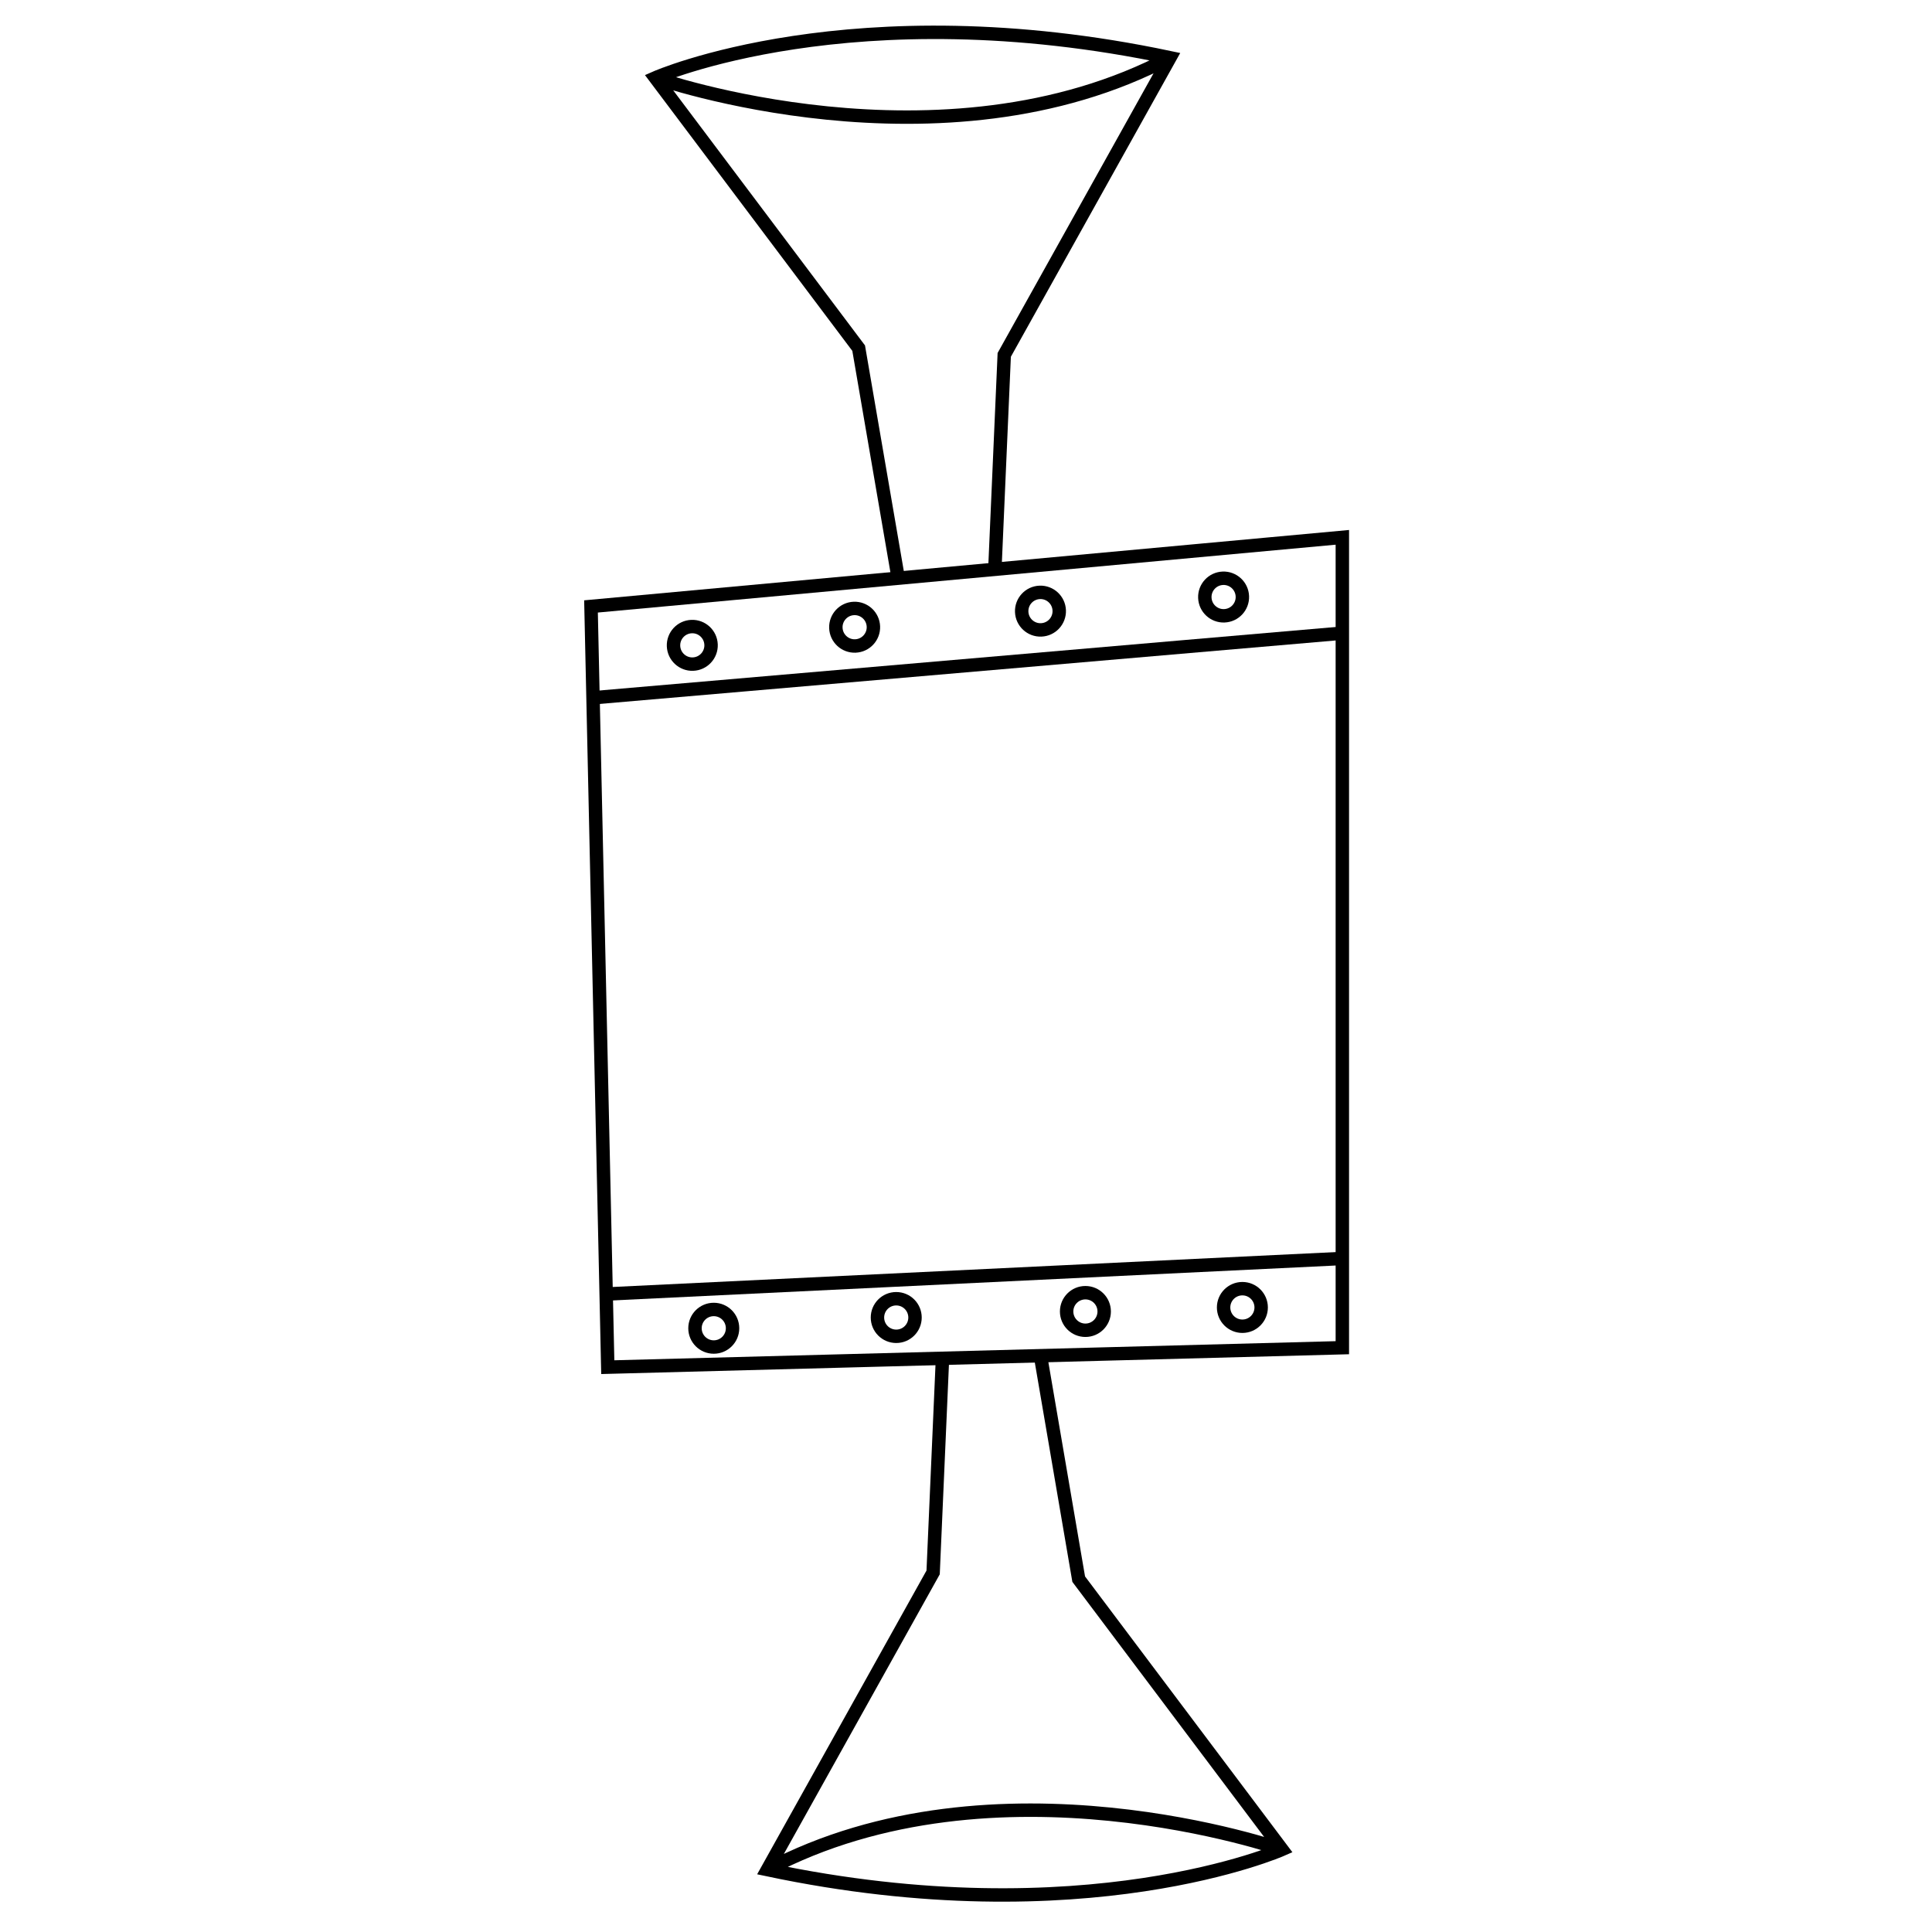<svg version="1" xmlns="http://www.w3.org/2000/svg" width="288" height="288" viewBox="0 0 288 288"><path fill="none" stroke="#000" stroke-width="2" stroke-miterlimit="10" d="M88.1 90.4l2.5 113.4 109.5-2.9V80.1z"/><path fill="none" stroke="#000" stroke-width="2" stroke-miterlimit="10" d="M148.3 84.9l1.4-32 24.7-44.3c-47.3-10-76.7 3-76.7 3L128 51.9l5.9 34.3M97.7 11.6s42.7 15 76.7-3m-33.9 193.8l-1.4 32-24.7 44.3c47.3 10 76.7-3 76.7-3l-30.3-40.3-5.7-33.3m36 73.6s-42.7-15-76.7 3m-24.1-85.8l109.8-5.3"/><circle fill="none" stroke="#000" stroke-width="2" stroke-miterlimit="10" cx="185.2" cy="194.9" r="2.8"/><circle fill="none" stroke="#000" stroke-width="2" stroke-miterlimit="10" cx="161.8" cy="195.5" r="2.8"/><circle fill="none" stroke="#000" stroke-width="2" stroke-miterlimit="10" cx="133.6" cy="196.4" r="2.8"/><circle fill="none" stroke="#000" stroke-width="2" stroke-miterlimit="10" cx="106.4" cy="198" r="2.8"/><path fill="none" stroke="#000" stroke-width="2" stroke-miterlimit="10" d="M199.9 94.4L88.6 104"/><ellipse transform="rotate(-2.15 103.186 96.242)" fill="none" stroke="#000" stroke-width="2" stroke-miterlimit="10" cx="103.2" cy="96.2" rx="2.8" ry="2.8"/><ellipse transform="rotate(-2.15 127.356 93.537)" fill="none" stroke="#000" stroke-width="2" stroke-miterlimit="10" cx="127.4" cy="93.5" rx="2.8" ry="2.8"/><ellipse transform="rotate(-2.15 155.129 91.086)" fill="none" stroke="#000" stroke-width="2" stroke-miterlimit="10" cx="155.1" cy="91.1" rx="2.8" ry="2.8"/><ellipse transform="rotate(-2.15 182.384 88.996)" fill="none" stroke="#000" stroke-width="2" stroke-miterlimit="10" cx="182.4" cy="89" rx="2.8" ry="2.8"/></svg>